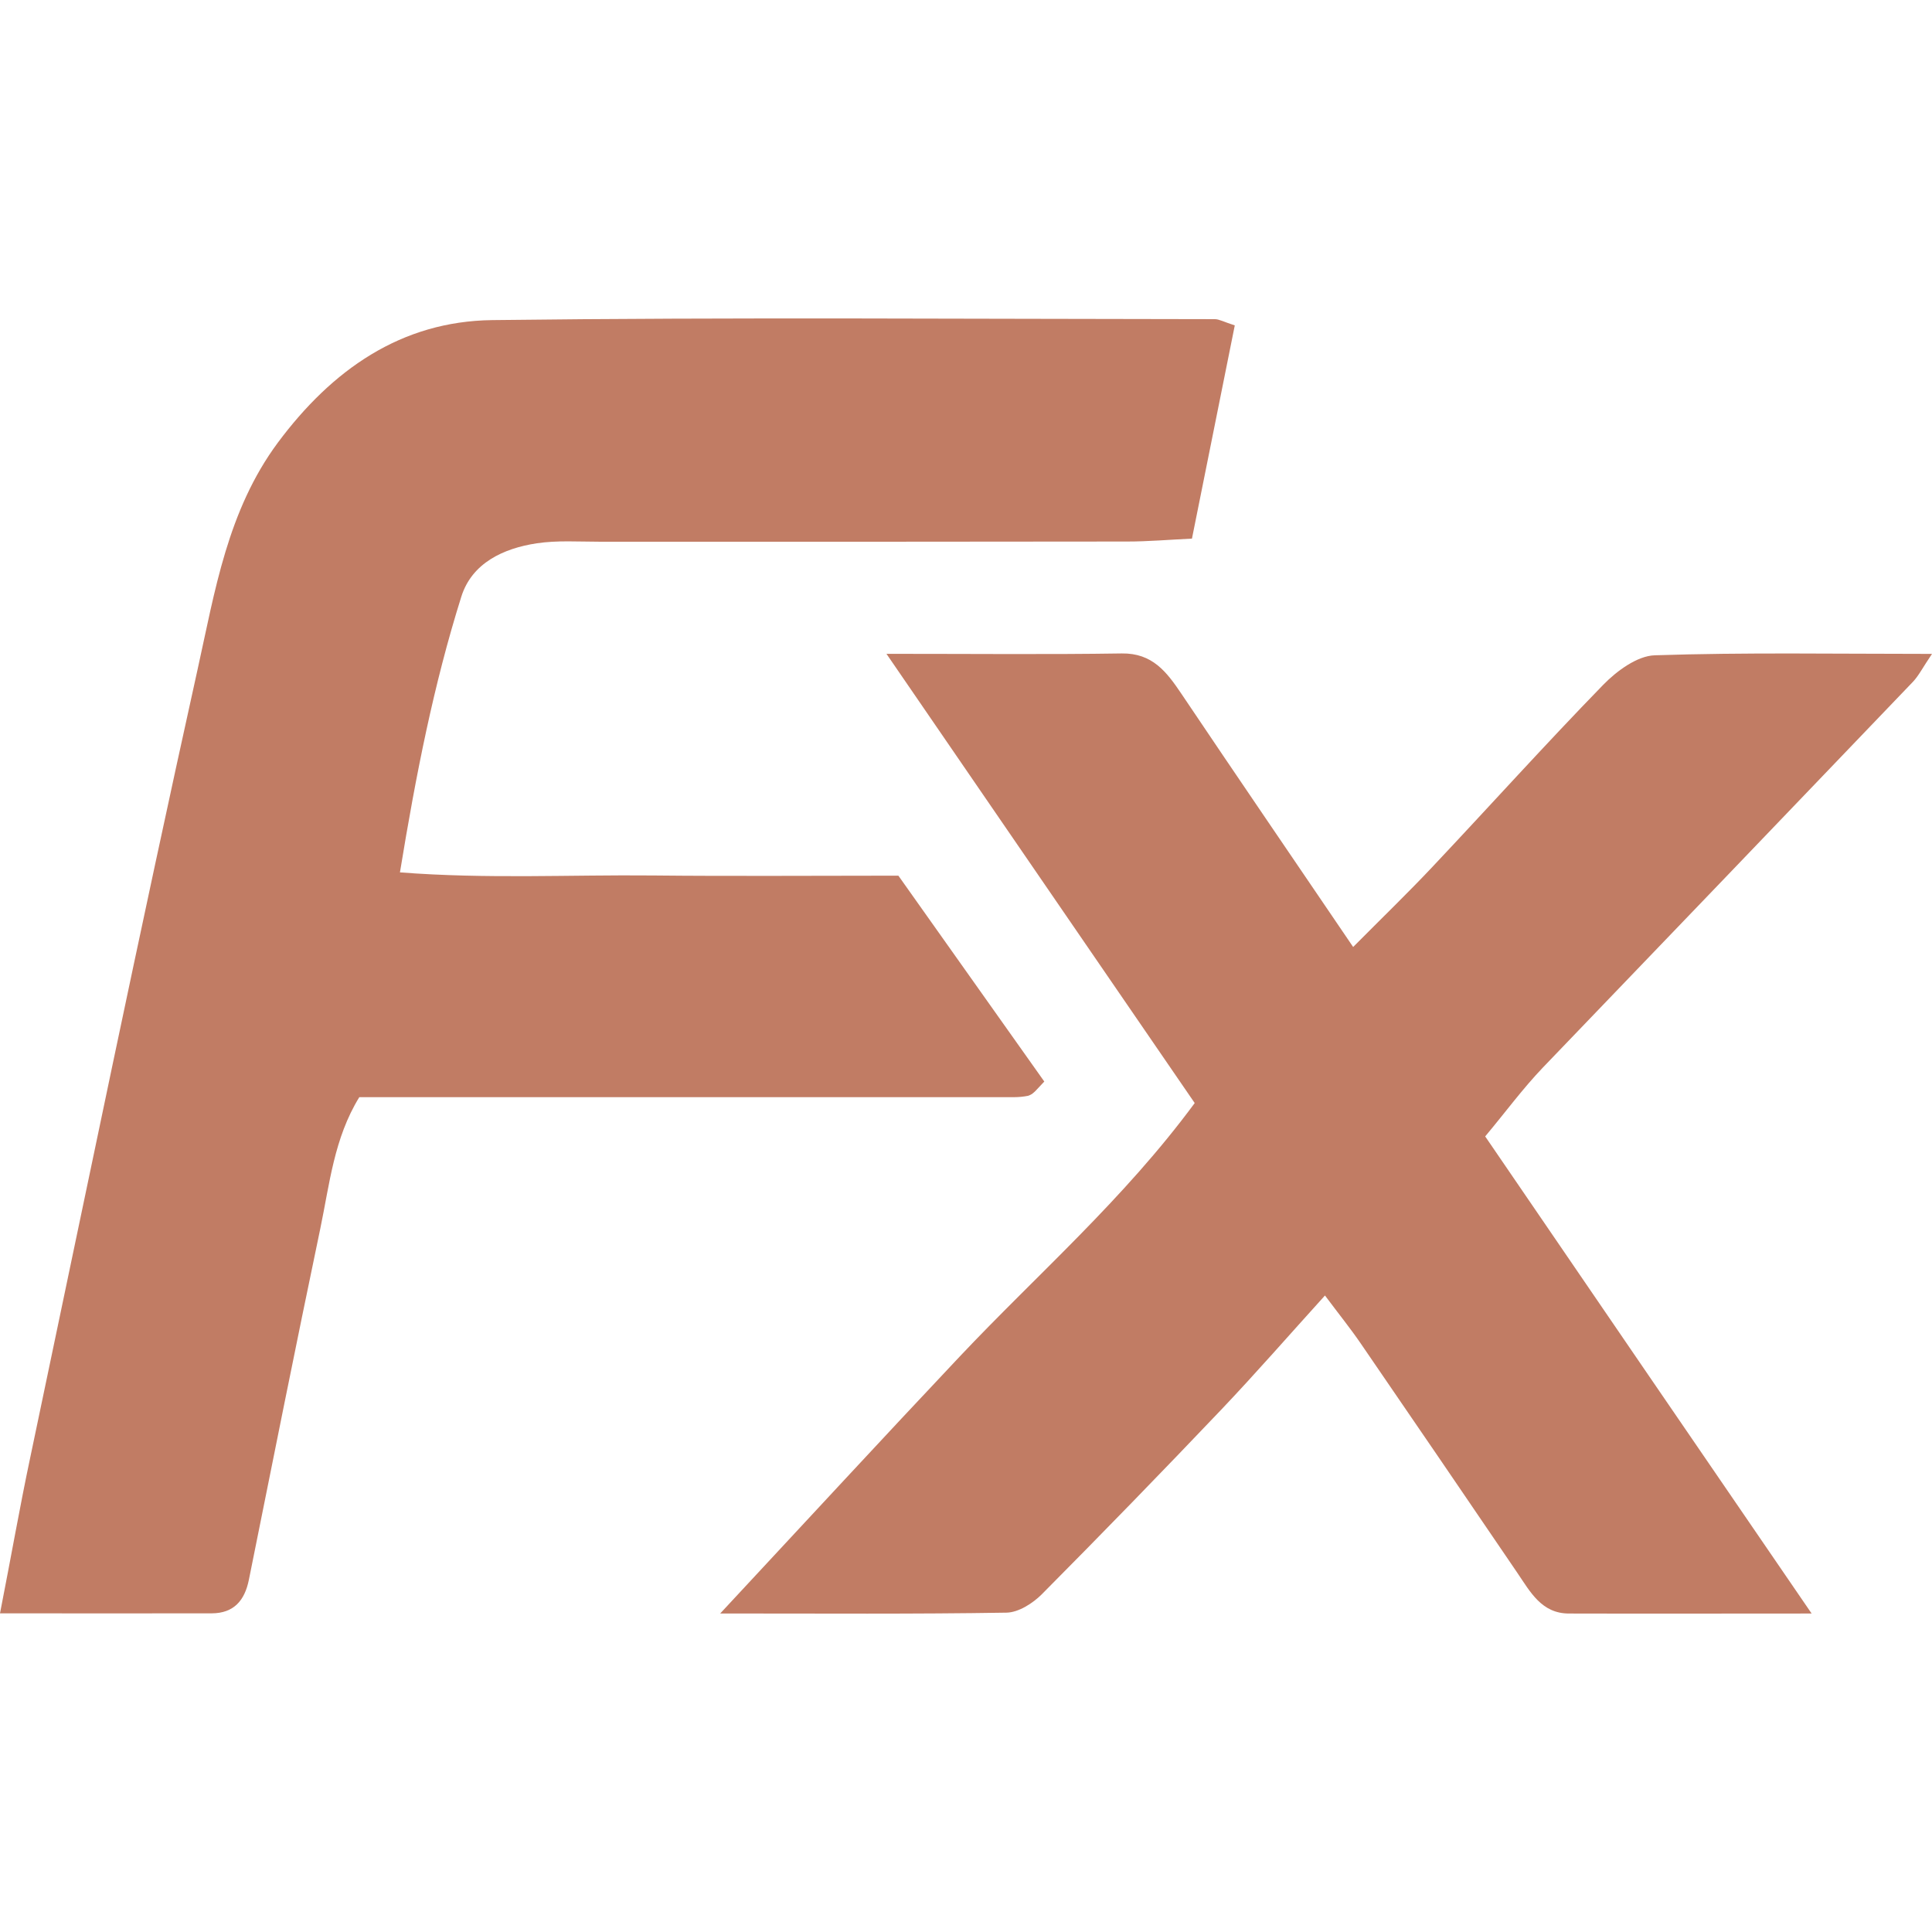 <svg width="512" height="512" viewBox="0 0 512 512" fill="none" xmlns="http://www.w3.org/2000/svg">
<g clip-path="url(#clip0_10_47)">
<path d="M276.75 286.62C274.82 288.62 274.46 289.13 274.01 289.48C273.567 289.902 273.034 290.217 272.45 290.4C271.247 290.635 270.025 290.756 268.8 290.76C211.11 290.76 153.42 290.76 95.22 290.76C88.52 301.64 87.34 313.84 84.89 325.55C78.4 356.55 72.2 387.6 65.96 418.64C64.85 424.16 61.96 427.53 56.11 427.55C37.88 427.6 19.65 427.55 0 427.55C3 412.28 5.26 399.26 8 386.32C22.65 316.61 37 246.82 52.38 177.32C56.96 156.67 60.29 135.32 73.62 117.32C88 98 106.28 85.14 130.43 84.83C194.26 84.04 258.11 84.54 321.95 84.58C323.08 84.58 324.22 85.26 327.23 86.23C323.53 104.64 319.79 123.29 315.88 142.74C309.57 143.04 304.19 143.51 298.8 143.51C252.133 143.57 205.467 143.587 158.8 143.56C153.28 143.56 147.67 143.17 142.25 143.98C133.4 145.32 125.05 149.21 122.25 158.14C114.96 181.33 110.25 205.14 105.99 231.19C129.27 232.98 151.19 231.79 172.99 232.01C194.43 232.23 215.87 232.06 238.08 232.06L276.75 286.62Z" fill="#C17C64"/>
<path d="M234.92 173.27C258.13 173.27 277.71 173.47 297.28 173.17C305.39 173.05 309.18 178.06 313.07 183.84C327.72 205.64 342.55 227.32 358.6 250.96C366.23 243.27 373.08 236.66 379.6 229.74C394.73 213.69 409.49 197.28 424.87 181.48C428.45 177.81 433.87 173.81 438.52 173.66C462.37 172.87 486.26 173.29 512 173.29C509.55 176.9 508.51 179.01 507 180.63C474.333 214.743 441.623 248.84 408.87 282.92C403.49 288.55 398.87 294.86 393.59 301.16C408.59 323.11 422.71 343.77 436.84 364.42C450.63 384.58 464.44 404.72 480.1 427.6C456.93 427.6 436.36 427.66 415.78 427.6C408.52 427.6 405.53 421.84 402.07 416.76C388.31 396.513 374.507 376.297 360.66 356.11C357.93 352.11 354.91 348.38 351.13 343.32C341.67 353.76 332.85 363.89 323.61 373.61C307.95 390.07 292.113 406.363 276.1 422.49C273.7 424.9 269.92 427.31 266.74 427.37C242.4 427.77 218.05 427.59 190.86 427.59C213.49 403.29 233.78 381.28 254.32 359.51C274.86 337.74 297.74 317.92 316.61 292.32L234.92 173.27Z" fill="#C17C64"/>
</g>
<defs>
<clipPath id="clip0_10_47">
<rect width="512" height="512" fill="white"/>
</clipPath>
</defs>
</svg>
